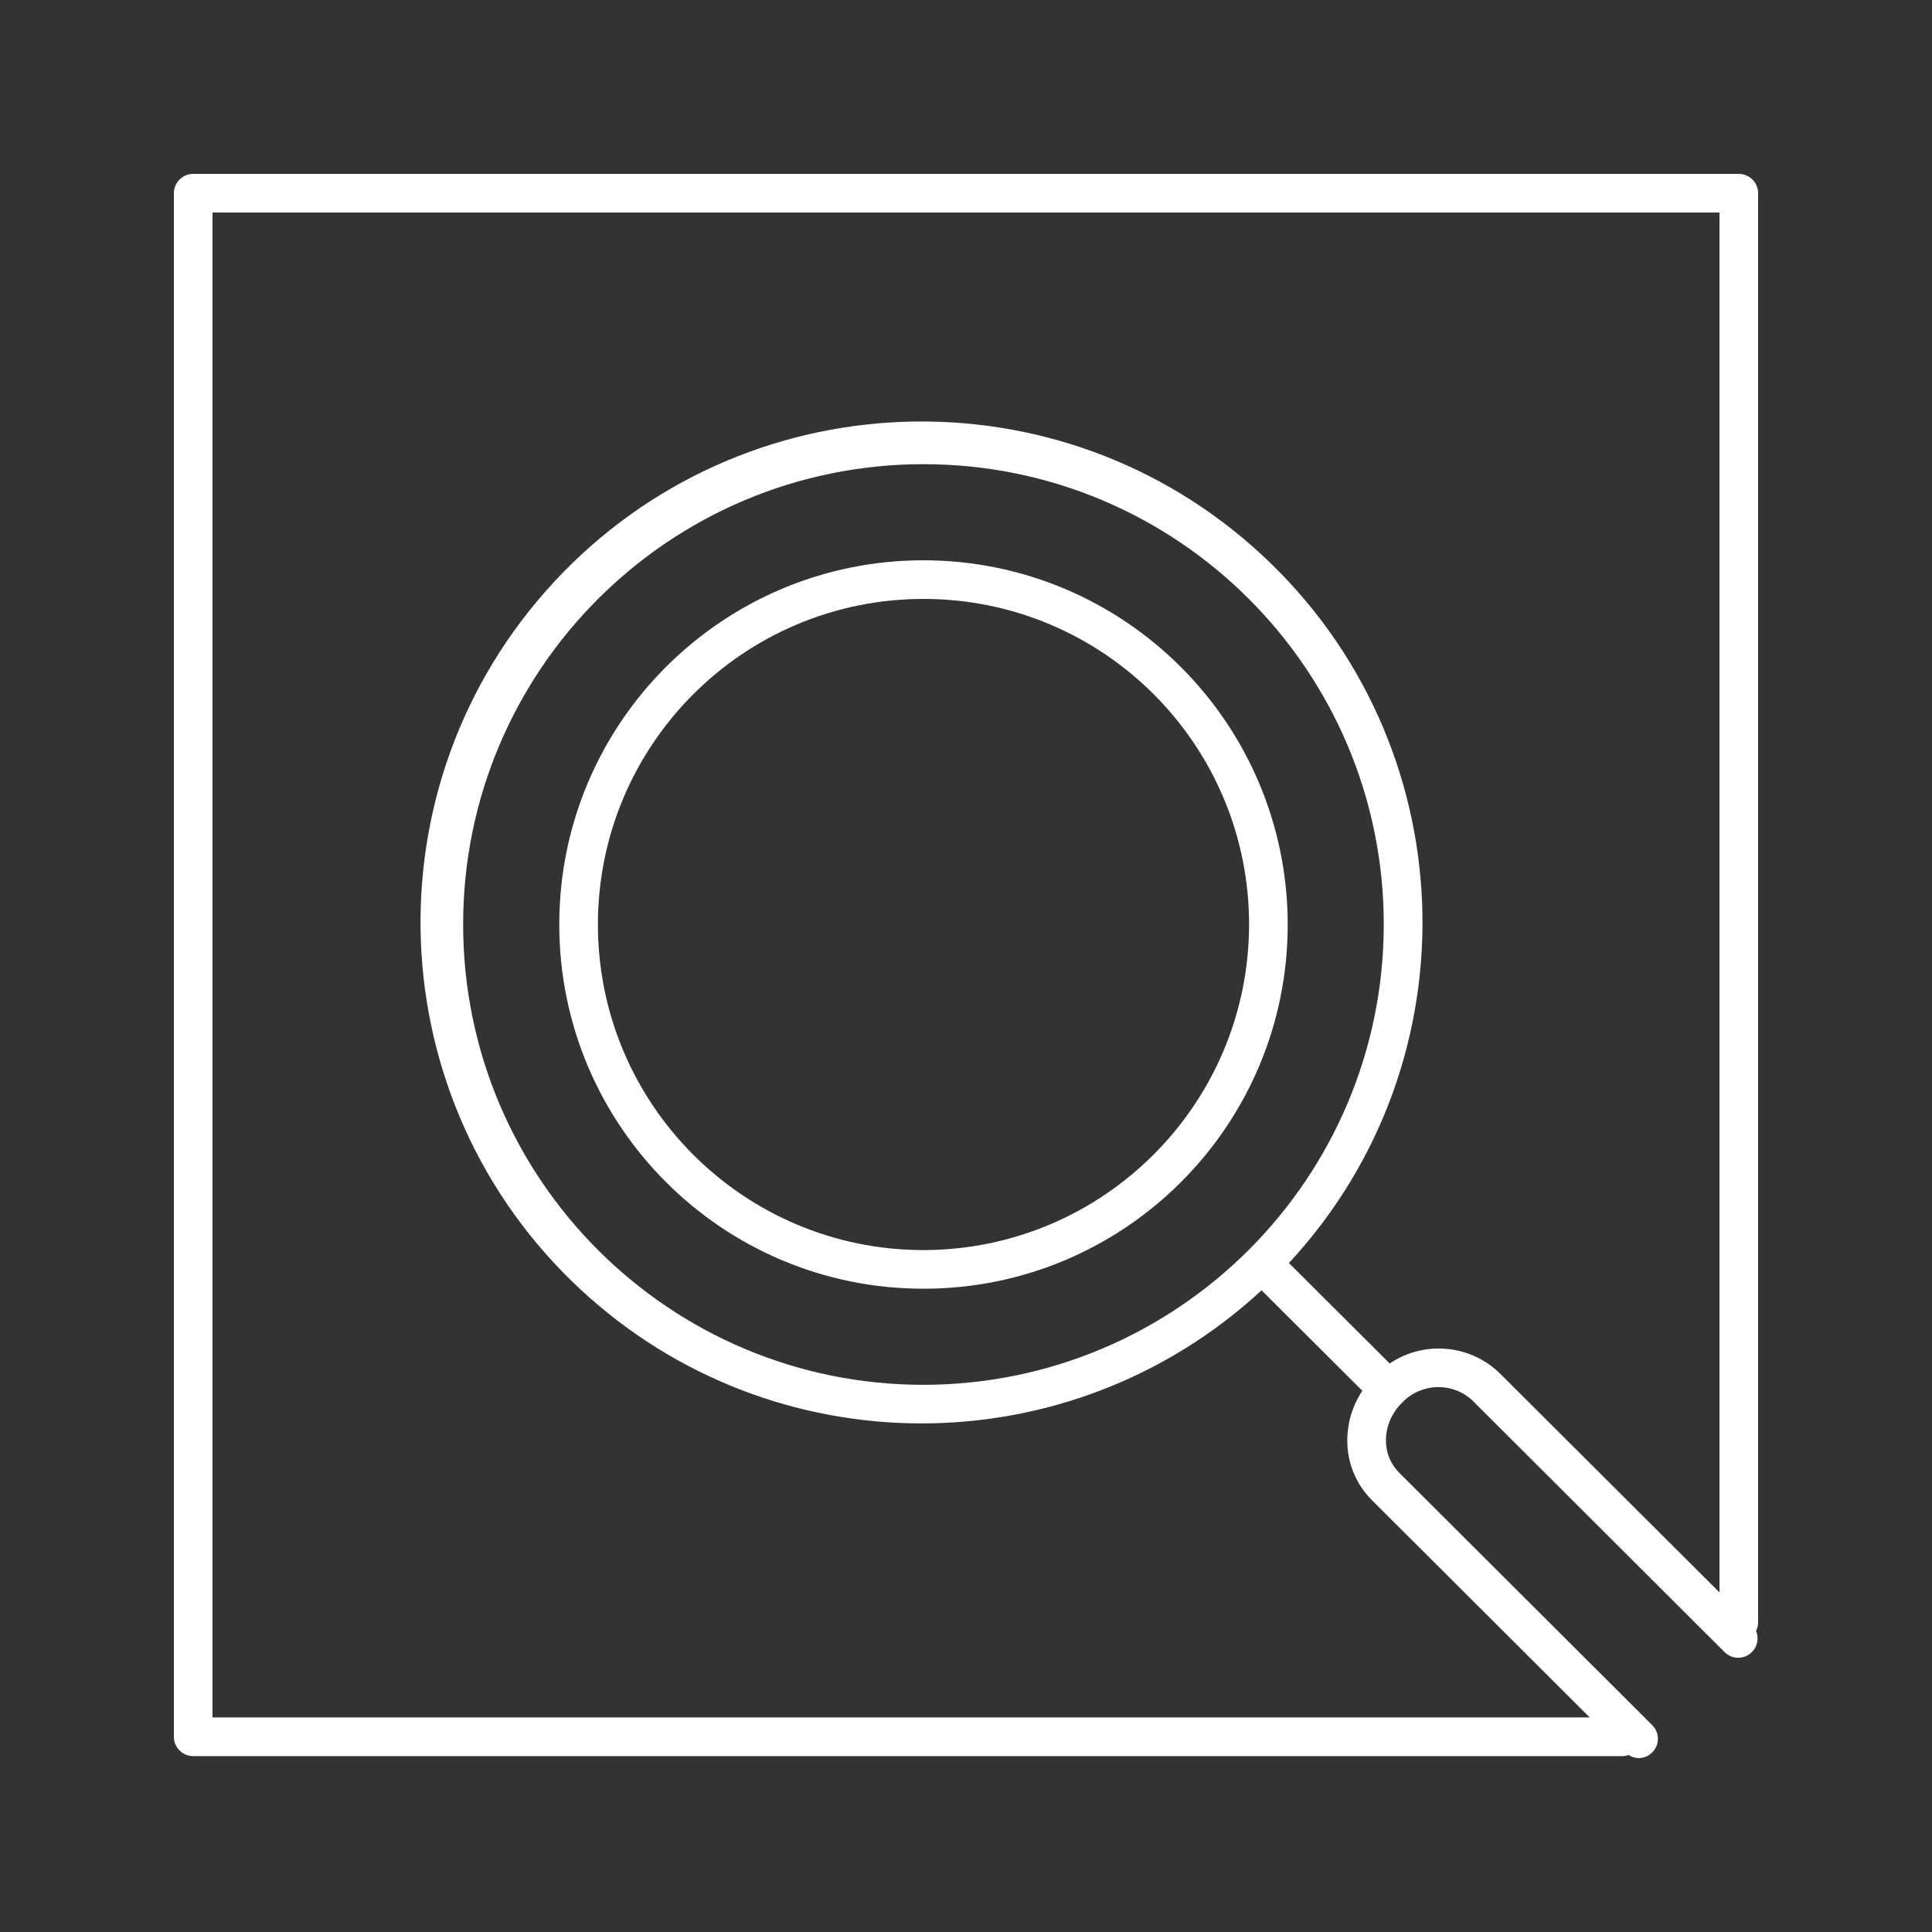 <?xml version="1.0" encoding="utf-8"?>
<!-- Generator: Adobe Illustrator 25.2.3, SVG Export Plug-In . SVG Version: 6.00 Build 0)  -->
<svg version="1.1" id="adb0464e-fa55-45ad-8f6b-d860cd2686d6"
	 xmlns="http://www.w3.org/2000/svg" xmlns:xlink="http://www.w3.org/1999/xlink" x="0px" y="0px" viewBox="0 0 50 50"
	 style="enable-background:new 0 0 50 50;" xml:space="preserve">
<rect x="0" y="0" width="50" height="50" fill="#333333" stroke="none"/>
<path style="fill:#FFFFFF;" d="M23.9,14.5c-5.206,0-9.426,4.22-9.426,9.426s4.22,9.426,9.426,9.426s9.426-4.22,9.426-9.426v0
	C33.32,18.722,29.104,14.506,23.9,14.5z M23.9,32.352c-4.654,0-8.426-3.772-8.426-8.426c0-4.654,3.772-8.426,8.426-8.426
	c4.654,0,8.426,3.772,8.426,8.426C32.32,28.577,28.551,32.346,23.9,32.352z"/>
<path style="fill:#FFFFFF;" d="M45,4.5H5C4.724,4.5,4.5,4.724,4.5,5v39.948c0,0.276,0.224,0.5,0.5,0.5h37
	c0.051-0.002,0.101-0.012,0.149-0.03c0.076,0.051,0.165,0.079,0.256,0.082c0.276,0,0.5-0.223,0.501-0.499
	c0-0.133-0.053-0.261-0.147-0.355l-6.551-6.535c-0.221-0.221-0.343-0.522-0.34-0.834c0.002-0.365,0.151-0.713,0.412-0.968
	c0.483-0.518,1.293-0.551,1.816-0.074l6.55,6.535c0.203,0.187,0.519,0.174,0.707-0.029c0.133-0.144,0.169-0.352,0.093-0.532
	c0.033-0.065,0.052-0.136,0.054-0.209V5C45.5,4.724,45.276,4.5,45,4.5z M35.966,35.287l-2.609-2.6
	c4.868-5.251,4.557-13.454-0.695-18.322S19.208,9.808,14.34,15.059s-4.557,13.454,0.695,18.322
	c4.967,4.604,12.641,4.61,17.614,0.012l2.608,2.6c-0.253,0.381-0.388,0.828-0.389,1.285c-0.003,0.577,0.224,1.132,0.632,1.541
	l5.642,5.628H5.5V5.5h39v35.711l-5.7-5.684C38.029,34.791,36.85,34.691,35.966,35.287z M23.9,35.839
	c-6.579,0.001-11.913-5.333-11.914-11.912s5.333-11.913,11.912-11.914s11.913,5.333,11.914,11.912c0,0,0,0.001,0,0.001
	C35.805,30.502,30.476,35.831,23.9,35.839z"/>
</svg>
